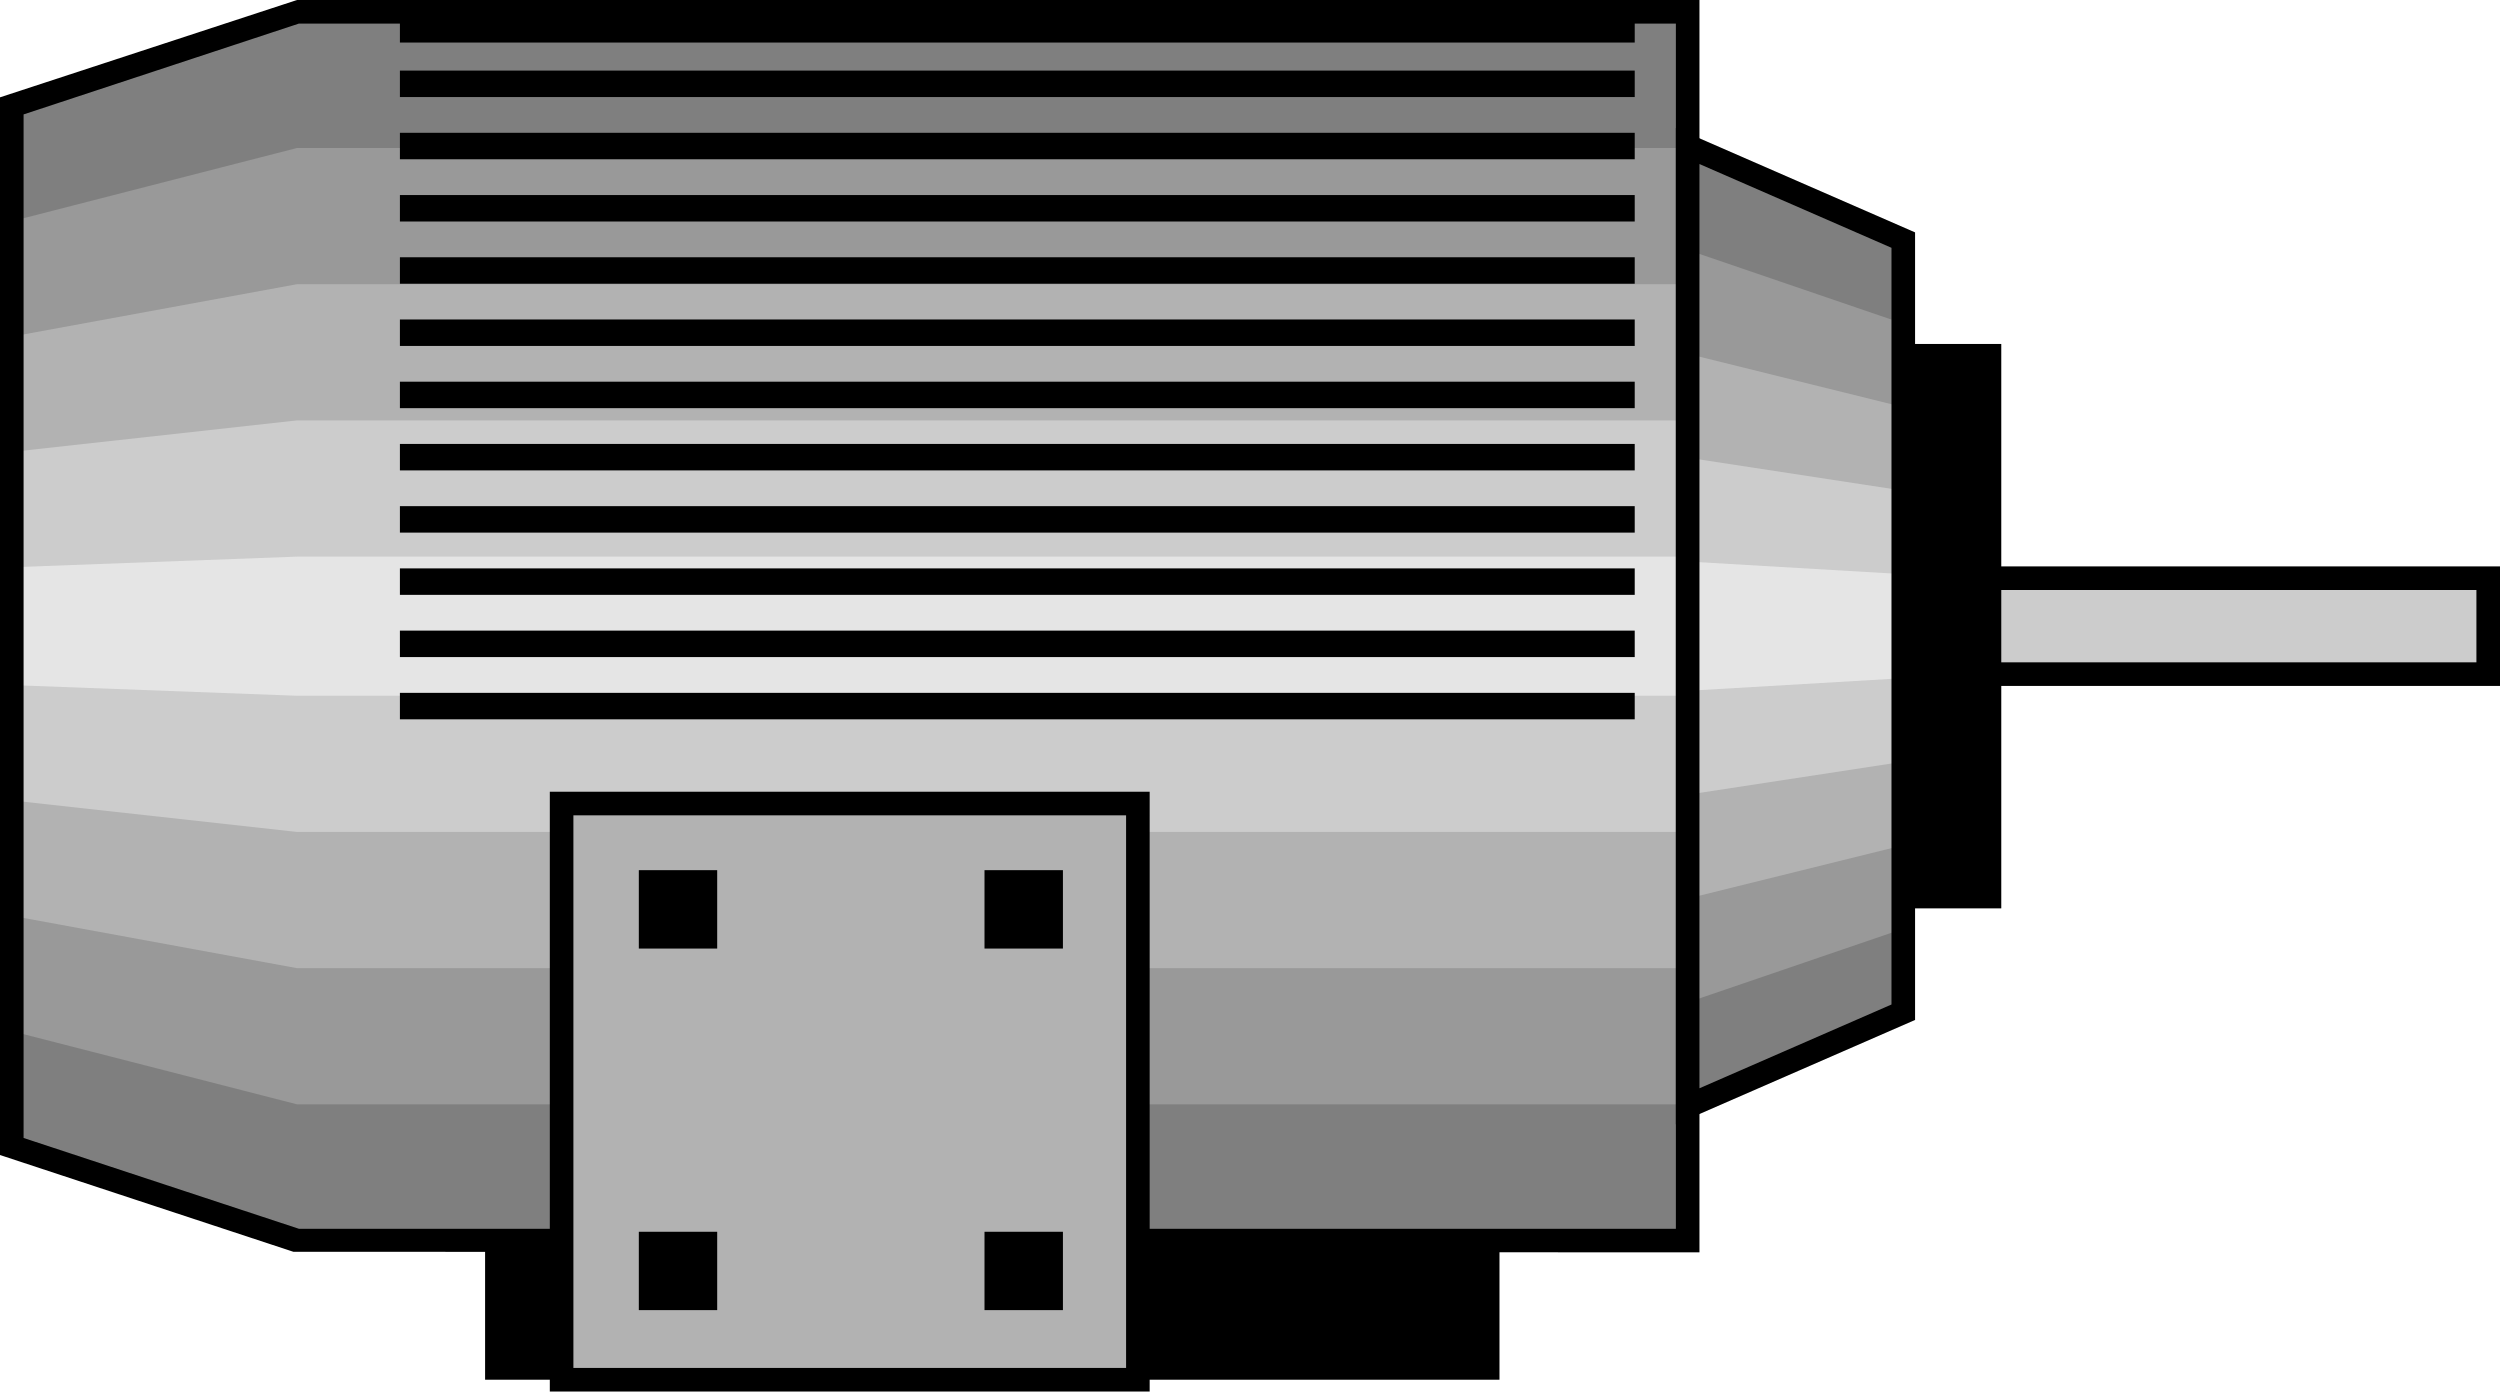 <?xml version="1.0" encoding="UTF-8" standalone="no"?>
<svg
   xmlns:dc="http://purl.org/dc/elements/1.1/"
   xmlns:cc="http://creativecommons.org/ns#"
   xmlns:rdf="http://www.w3.org/1999/02/22-rdf-syntax-ns#"
   xmlns:svg="http://www.w3.org/2000/svg"
   xmlns="http://www.w3.org/2000/svg"
   xmlns:sodipodi="http://sodipodi.sourceforge.net/DTD/sodipodi-0.dtd"
   xmlns:inkscape="http://www.inkscape.org/namespaces/inkscape"
   version="1.1"
   id="图层_1"
   x="0px"
   y="0px"
   width="106px"
   height="59px"
   viewBox="0 0 106 59"
   enable-background="new 0 0 106 59"
   xml:space="preserve"
   sodipodi:docname="电机_20-01.svg"><defs
   id="defs87" /><sodipodi:namedview
   pagecolor="#ffffff"
   bordercolor="#666666"
   borderopacity="1"
   objecttolerance="10"
   gridtolerance="10"
   guidetolerance="10"
   inkscape:pageopacity="0"
   inkscape:pageshadow="2"
   inkscape:window-width="640"
   inkscape:window-height="480"
   id="namedview85" />
<g
   id="g82">
	<g
   id="g6">
		<rect
   x="82.776"
   y="24.515"
   fill="#CCCCCC"
   width="22.724"
   height="4.069"
   id="rect2" />
		<path
   d="M106,29.084H82.276v-5.069H106V29.084z M83.276,28.084H105v-3.069H83.276V28.084z"
   id="path4" />
	</g>
	<g
   id="g80">
		<g
   id="g18">
			<polygon
   fill="#7F7F7F"
   points="12.593,0.5 0.5,4.489 0.5,48.611 12.593,52.6 71.557,52.6 71.557,0.5    "
   id="polygon8" />
			<polygon
   fill="#999999"
   points="12.593,6.275 0.5,9.38 0.5,43.721 12.593,46.824 71.557,46.824 71.557,6.275    "
   id="polygon10" />
			<polygon
   fill="#B2B2B2"
   points="12.593,12.05 0.5,14.271 0.5,38.83 12.593,41.05 71.557,41.05 71.557,12.05    "
   id="polygon12" />
			<polygon
   fill="#CCCCCC"
   points="12.593,17.825 0.5,19.161 0.5,33.938 12.593,35.274 71.557,35.274 71.557,17.825    "
   id="polygon14" />
			<polygon
   fill="#E5E5E5"
   points="12.593,23.601 0.5,24.052 0.5,29.048 12.593,29.5 71.557,29.5 71.557,23.601    "
   id="polygon16" />
		</g>
		<path
   d="M72.057,53.1l-59.62-0.025L0,48.973V4.127L12.593,0h59.464V53.1z M12.673,52.1h58.384V1H12.673L1,4.851V48.25L12.673,52.1    z"
   id="path20" />
		<g
   id="g36">
			<g
   id="g32">
				<polygon
   fill="#7F7F7F"
   points="80.698,42.919 71.557,46.907 71.557,6.191 80.698,10.18     "
   id="polygon22" />
				<polygon
   fill="#999999"
   points="80.698,39.378 71.557,42.503 71.557,10.596 80.698,13.722     "
   id="polygon24" />
				<polygon
   fill="#B2B2B2"
   points="80.698,35.837 71.557,38.1 71.557,15 80.698,17.263     "
   id="polygon26" />
				<polygon
   fill="#CCCCCC"
   points="80.698,32.296 71.557,33.695 71.557,19.404 80.698,20.804     "
   id="polygon28" />
				<polygon
   fill="#E5E5E5"
   points="80.698,28.754 71.557,29.291 71.557,23.808 80.698,24.345     "
   id="polygon30" />
			</g>
			<path
   d="M71.057,47.671V5.428l10.142,4.425v33.393L71.057,47.671z M72.057,6.955v39.188l8.142-3.552V10.507L72.057,6.955z"
   id="path34" />
		</g>
		<rect
   x="80.698"
   y="14.584"
   width="4.156"
   height="23.931"
   id="rect38" />
		<rect
   x="20.568"
   y="52.6"
   width="43.01"
   height="5.9"
   id="rect40" />
		<g
   id="g46">
			<rect
   x="23.812"
   y="34.069"
   fill="#B2B2B2"
   width="24.434"
   height="24.431"
   id="rect42" />
			<path
   d="M48.745,59H23.312V33.569h25.434V59z M24.312,58h23.434V34.569H24.312V58z"
   id="path44" />
		</g>
		<rect
   x="27.086"
   y="36.895"
   width="3.323"
   height="3.324"
   id="rect48" />
		<rect
   x="41.743"
   y="36.895"
   width="3.325"
   height="3.324"
   id="rect50" />
		<rect
   x="27.086"
   y="52.227"
   width="3.323"
   height="3.322"
   id="rect52" />
		<rect
   x="41.743"
   y="52.227"
   width="3.325"
   height="3.322"
   id="rect54" />
		<rect
   x="16.956"
   y="2.993"
   width="52.356"
   height="1.122"
   id="rect56" />
		<rect
   x="16.956"
   y="0.682"
   width="52.356"
   height="1.122"
   id="rect58" />
		<rect
   x="16.956"
   y="5.631"
   width="52.356"
   height="1.122"
   id="rect60" />
		<rect
   x="16.956"
   y="8.27"
   width="52.356"
   height="1.122"
   id="rect62" />
		<rect
   x="16.956"
   y="10.908"
   width="52.356"
   height="1.122"
   id="rect64" />
		<rect
   x="16.956"
   y="13.546"
   width="52.356"
   height="1.122"
   id="rect66" />
		<rect
   x="16.956"
   y="16.184"
   width="52.356"
   height="1.122"
   id="rect68" />
		<rect
   x="16.956"
   y="18.823"
   width="52.356"
   height="1.122"
   id="rect70" />
		<rect
   x="16.956"
   y="21.461"
   width="52.356"
   height="1.122"
   id="rect72" />
		<rect
   x="16.956"
   y="24.1"
   width="52.356"
   height="1.122"
   id="rect74" />
		<rect
   x="16.956"
   y="26.738"
   width="52.356"
   height="1.122"
   id="rect76" />
		<rect
   x="16.956"
   y="29.377"
   width="52.356"
   height="1.122"
   id="rect78" />
	</g>
</g>
</svg>
